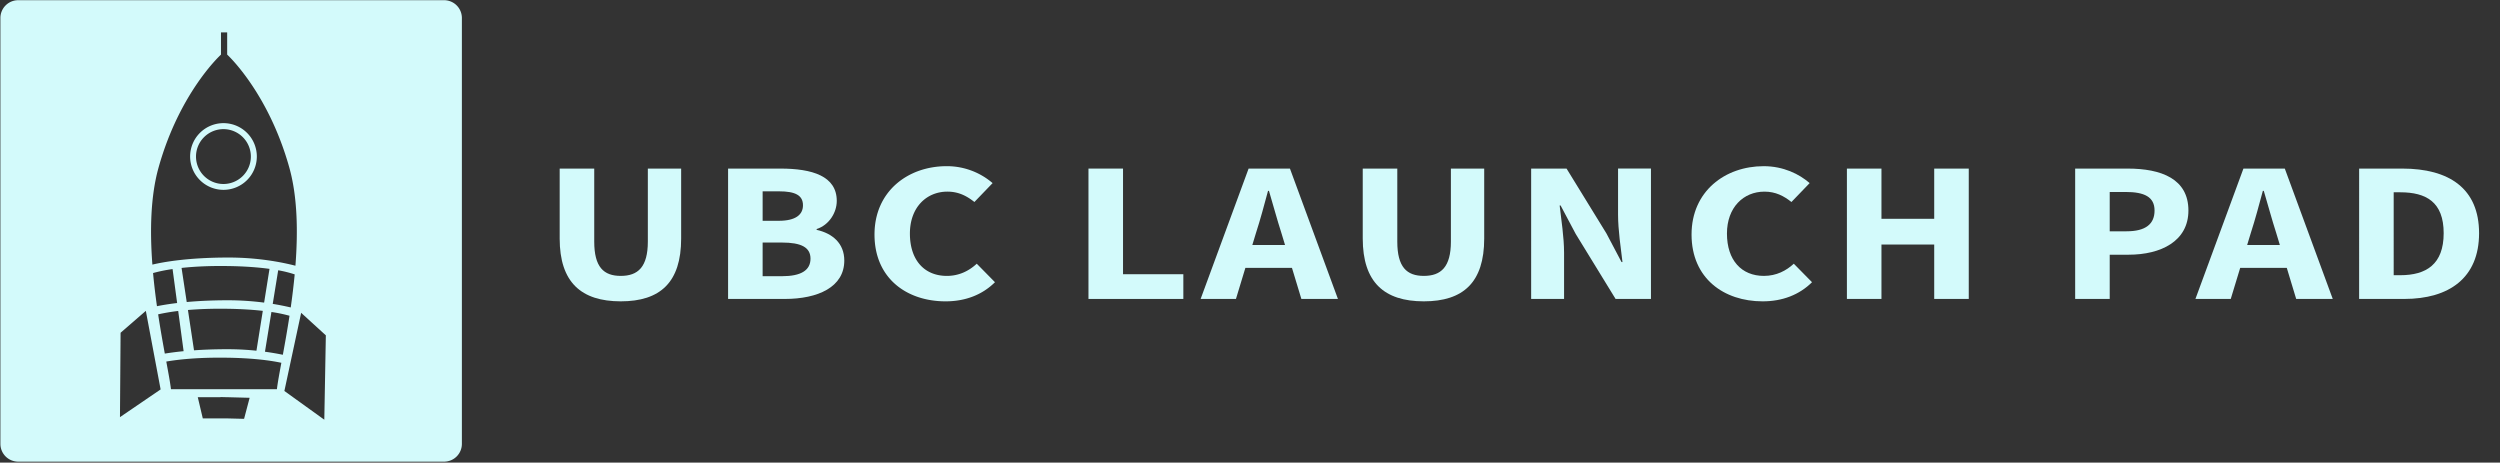 <svg xmlns="http://www.w3.org/2000/svg" viewBox="0 0 5317.75 984"><rect x="0" y="0" width="5317.75" height="984" fill="#333333" stroke="none"/><defs><style>.cls-1{fill:#d3fafb;}</style></defs><title>launchpad-logo-light-blue</title><g id="Layer_7" data-name="Layer 7"><path class="cls-1" d="M1190.49,507.38V358.59H1264v155.2c0,54.3,20.06,73.06,56.43,73.06,36.55,0,57.6-18.76,57.6-73.06V358.59h70.85V507.38c0,93.1-44.36,133.6-128.45,133.6S1190.49,600.48,1190.49,507.38Z"/><path class="cls-1" d="M1548.7,358.59H1660c67.48,0,119.88,15.81,119.88,68.77,0,24.87-16.31,51.35-42.83,59.86v1.7c33.21,7.36,58.85,28.23,58.85,65.27,0,56.41-55.92,81.69-126.62,81.69H1548.7Zm107.86,111.06c35.66,0,51.44-12.86,51.44-33,0-21.36-16.66-29.66-50.91-29.66h-34.9v62.69Zm6.69,117.86c40.06,0,60.76-12.16,60.76-37.38,0-24.31-20.35-34.22-60.76-34.22h-41.06v71.6Z"/><path class="cls-1" d="M1860.16,498.84c0-92,71.29-145.36,153.44-145.36a148.92,148.92,0,0,1,97.76,36l-38.74,40.21c-16.32-13-33.86-22.07-57.38-22.07-44.58,0-79.78,33.53-79.78,89.12,0,57,31.09,90.12,78.61,90.12,26.69,0,47.69-11.21,63.59-25.92l38.74,39.36c-27,26.78-62.9,40.69-105,40.69C1929,641,1860.16,592.24,1860.16,498.84Z"/><path class="cls-1" d="M2315.29,358.59h73.49V583.3h128.31v52.58h-201.8Z"/><path class="cls-1" d="M2655.91,358.59h87.93l102.08,277.29h-77.77l-42.53-140.44c-9-27.72-17.71-60.51-26.4-89.44h-2c-7.86,29.28-16.54,61.72-25.58,89.44L2629,635.88h-75.13ZM2621.13,521.1h156.4v48.72h-156.4Z"/><path class="cls-1" d="M2898.69,507.38V358.59h73.49v155.2c0,54.3,20.06,73.06,56.43,73.06,36.55,0,57.6-18.76,57.6-73.06V358.59h70.85V507.38c0,93.1-44.35,133.6-128.45,133.6S2898.69,600.48,2898.69,507.38Z"/><path class="cls-1" d="M3256.91,358.59h75.3L3417,496.5l32.15,60.91h2c-3.46-29.33-9.39-68.17-9.39-100.86v-98h70V635.88H3436.5l-84.81-138.26-32.15-60.57h-2c3.46,30.58,9.39,67.73,9.39,100.42v98.41h-70Z"/><path class="cls-1" d="M3598.1,498.84c0-92,71.3-145.36,153.45-145.36,42,0,75.87,16.87,97.75,36l-38.74,40.21c-16.31-13-33.85-22.07-57.37-22.07-44.58,0-79.78,33.53-79.78,89.12,0,57,31.09,90.12,78.61,90.12,26.69,0,47.69-11.21,63.59-25.92l38.74,39.36c-27,26.78-62.91,40.69-105,40.69C3666.94,641,3598.1,592.24,3598.1,498.84Z"/><path class="cls-1" d="M3928.56,358.59h73.49V465.44h112.21V358.59h73.49V635.88h-73.49V520.12H4002.05V635.88h-73.49Z"/><path class="cls-1" d="M4414.09,358.59h111.68c71.52,0,129.21,21.82,129.21,89.2,0,65.17-58.34,94-127.22,94h-40.18v94.09h-73.49ZM4523.42,492c40.41,0,59.53-15.36,59.53-44.23,0-29-21.76-39.43-61.52-39.43h-33.85V492Z"/><path class="cls-1" d="M4772,358.59H4860L4962,635.88h-77.78l-42.52-140.44c-9-27.72-17.72-60.51-26.4-89.44h-2c-7.86,29.28-16.54,61.72-25.57,89.44l-42.7,140.44h-75.14ZM4737.24,521.1h156.4v48.72h-156.4Z"/><path class="cls-1" d="M5018.12,358.59H5110c99.28,0,163.24,42.14,163.24,137.44s-64,139.85-159.13,139.85h-96Zm87.43,226.81c55.14,0,92.39-23,92.39-89.37s-37.25-87-92.39-87h-13.94V585.4Z"/><path class="cls-1" d="M475.36,403.82a70.94,70.94,0,1,0-70.94-70.94A70.94,70.94,0,0,0,475.36,403.82Zm-.11-129.13A58.34,58.34,0,1,1,416.92,333,58.33,58.33,0,0,1,475.25,274.69Z"/><path class="cls-1" d="M944.72.42H38.61A37.86,37.86,0,0,0,.86,38.17V944.28A37.86,37.86,0,0,0,38.61,982H944.72a37.85,37.85,0,0,0,37.75-37.75V38.17A37.86,37.86,0,0,0,944.72.42ZM337.19,356.76c44.9-161,132.86-240.6,132.86-240.6V68.9h13.18v47.26s87.36,79.59,132.26,240.6C632.82,418.89,634,493.37,628.4,565.2c-25.72-6.65-77.31-17.4-142-17.4-87.56,0-140.27,9.79-162.27,15.05C318.74,491.75,320.05,418.22,337.19,356.76ZM626.83,583.63c-2.25,24.1-5.17,47.75-8.4,70.37-10.22-2.43-23.13-5.15-38.3-7.61l11.61-71.51A253.59,253.59,0,0,1,626.83,583.63ZM485,638.71c-34.65,0-63.83,1.54-87.83,3.72L386.2,569.91c25.29-2.75,58-4.63,99.06-4,36.79.53,65.64,2.93,88,6l-11.45,71.79A598.43,598.43,0,0,0,485,638.71ZM559,661.22,545.49,746A597.69,597.69,0,0,0,484,742.8c-27.07,0-50.79.93-71.32,2.38l-12.94-85.79c22.85-1.93,50.71-3.08,84.15-2.6C514,657.23,538.75,658.92,559,661.22ZM376.78,644.56c-18.1,2.16-32.35,4.6-42.91,6.75-3.21-22.7-6.09-46.39-8.28-70.51a327.25,327.25,0,0,1,41.49-8.46ZM255.18,887.3l1.31-179.48,53.71-46.58,31.45,167.1ZM336.4,668.62a413.57,413.57,0,0,1,42.66-7.14L390.56,747c-15.67,1.54-29,3.34-40,5.14C346.06,727.52,341,699.17,336.4,668.62ZM519.18,890.91l-38.95-1H431.34l-10.66-45.06H469v-.3l11.77.3h1.83v0L531,846.14Zm-42.86-63.1H363.64c-1.51-13.2-5.26-33.47-9.94-58.74C381,764.38,423,760,482.83,760.87c54.3.79,91.28,5.65,115.66,10.83-4.45,24-8,43.36-9.45,56.1H476.36m87.25-79.63,13.73-84.54a323.14,323.14,0,0,1,38.49,8c-4.64,30.42-9.69,58.59-14.18,83C590.73,752.37,578,750.11,563.61,748.17Zm126.21,144.6-84.93-61.13,35.68-166.25,52.51,47.93Z"/></g></svg>